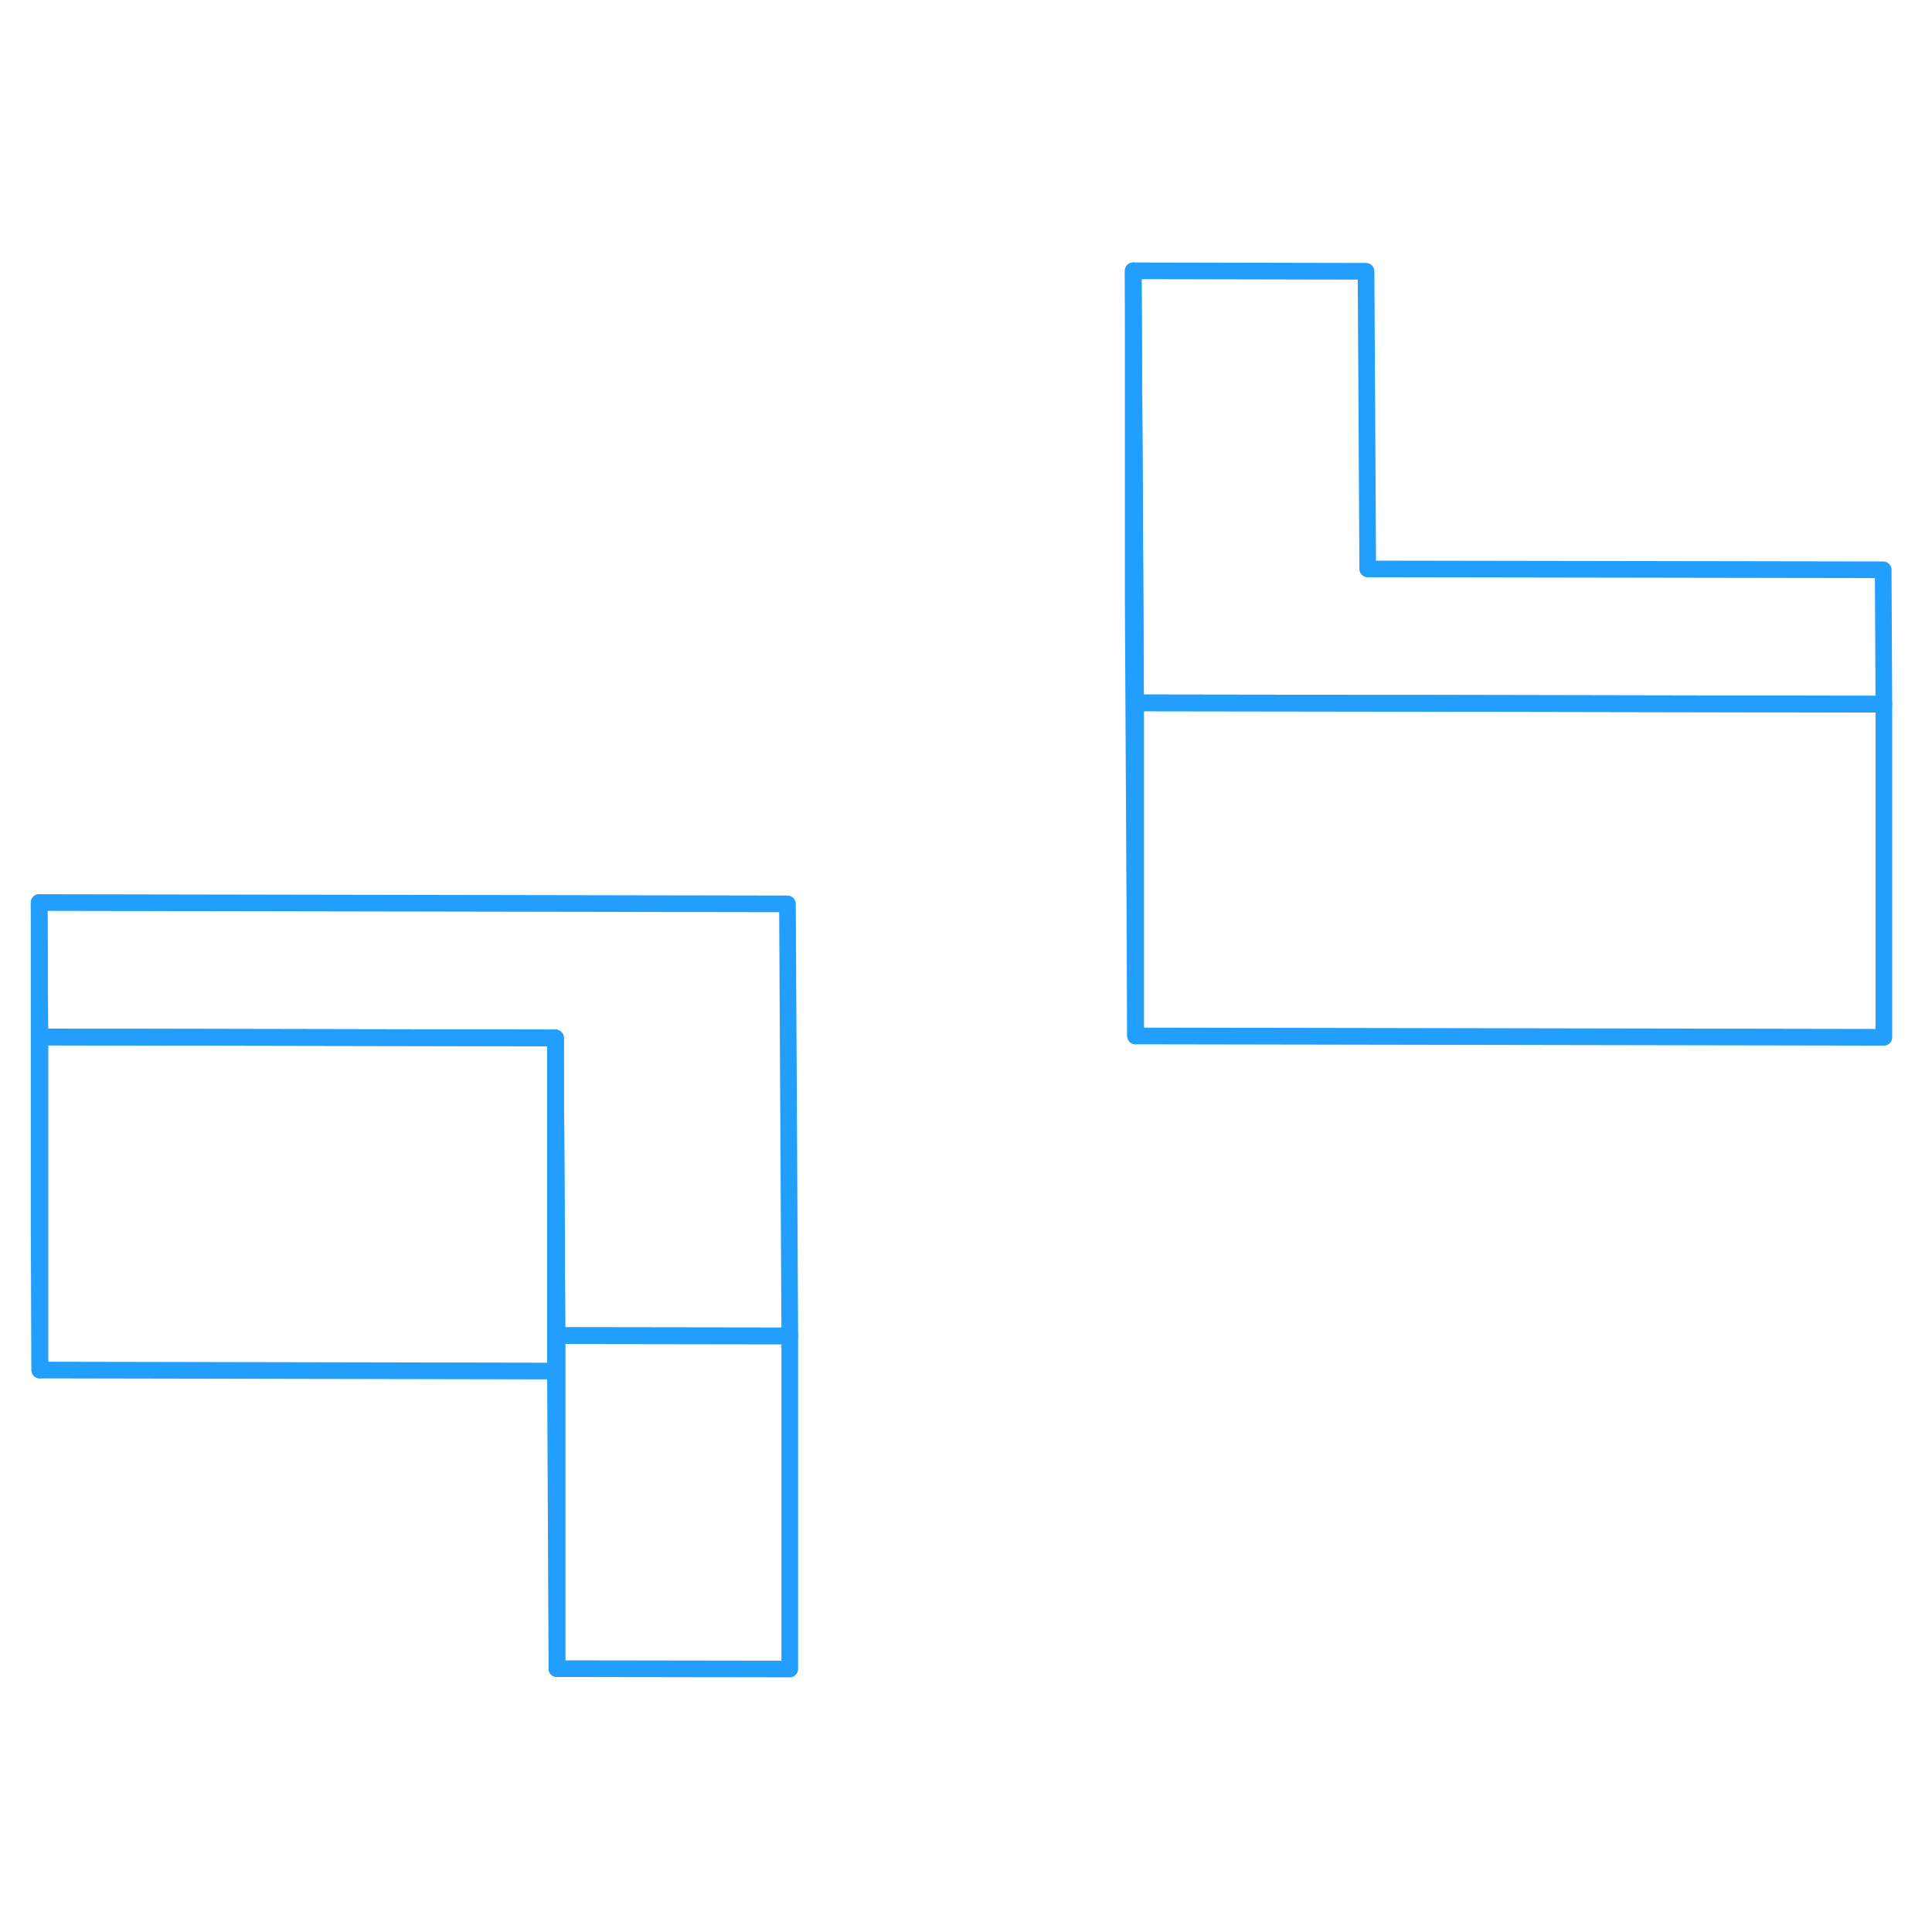 <svg width="48" height="48" viewBox="0 0 116 89" fill="none" xmlns="http://www.w3.org/2000/svg" stroke-width="1px" stroke-linecap="round" stroke-linejoin="round"><path d="M33.35 48.82V68.82L2.39 68.76V48.76L33.35 48.82Z" stroke="#229EFF" stroke-linejoin="round"/><path d="M47.419 66.71V86.71L33.44 86.69V66.69L47.309 66.71H47.419Z" stroke="#229EFF" stroke-linejoin="round"/><path d="M33.44 66.69V86.69L33.35 68.82V48.82L33.41 60.75L33.44 66.69Z" stroke="#229EFF" stroke-linejoin="round"/><path d="M47.42 66.71H47.31L33.44 66.69L33.41 60.75L33.35 48.82L2.39 48.76L2.35 40.69L47.28 40.77L47.42 66.71Z" stroke="#229EFF" stroke-linejoin="round"/><path d="M113.11 28.78L82.049 28.72L68.18 28.7L68.15 22.76L68.04 2.76L82.019 2.79L82.12 20.66L113.07 20.71L113.11 28.78Z" stroke="#229EFF" stroke-linejoin="round"/><path d="M113.11 28.78V48.78L68.18 48.7V28.7L82.05 28.72L113.11 28.78Z" stroke="#229EFF" stroke-linejoin="round"/><path d="M68.18 28.7V48.7L68.04 22.76V2.76L68.15 22.76L68.18 28.7Z" stroke="#229EFF" stroke-linejoin="round"/><path d="M2.39 48.76V68.76L2.35 60.69V40.69L2.39 48.76Z" stroke="#229EFF" stroke-linejoin="round"/></svg>